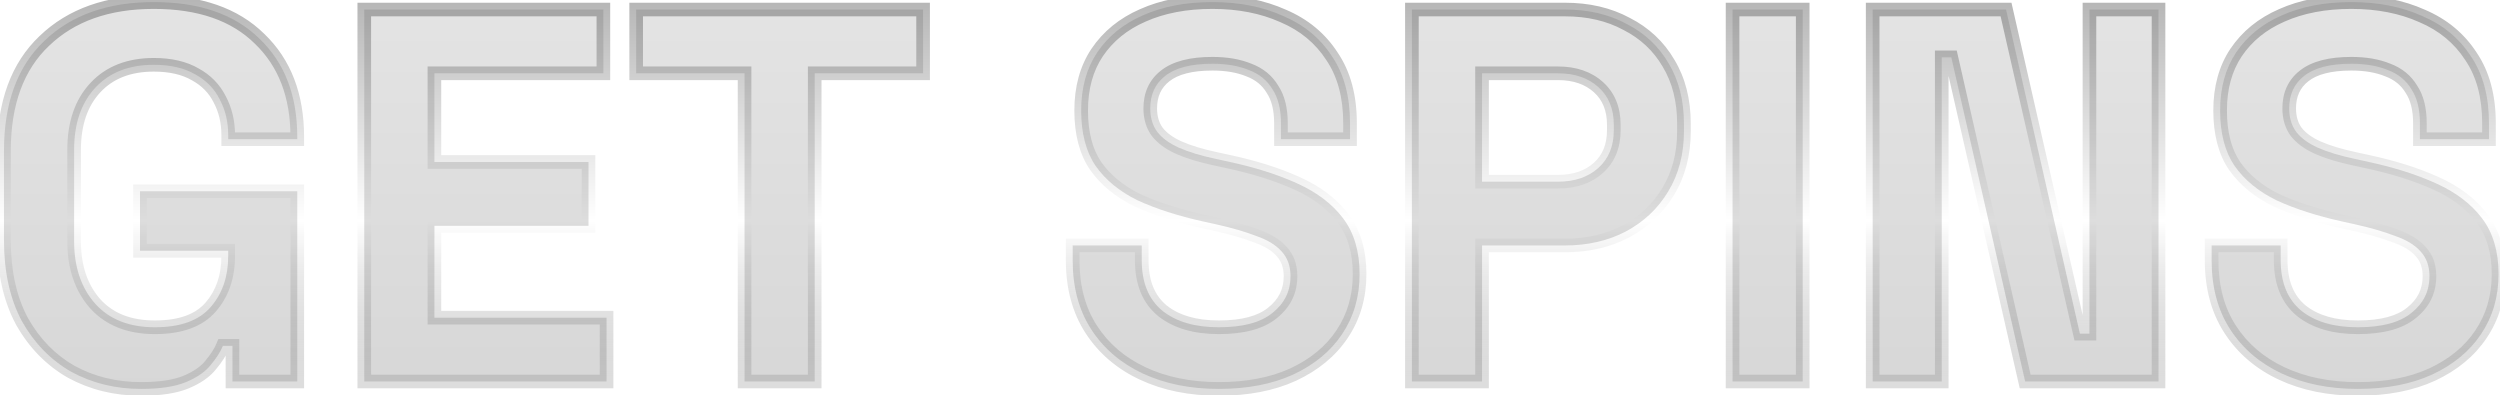 <svg width="367" height="58" viewBox="0 0 367 58" fill="none" xmlns="http://www.w3.org/2000/svg">
<mask id="path-1-outside-1_4734_1017" maskUnits="userSpaceOnUse" x="-1" y="-1" width="369" height="60" fill="black">
<rect fill="white" x="-1" y="-1" width="369" height="60"/>
<path d="M20.708 57.092C16.964 57.092 13.558 56.26 10.49 54.596C7.474 52.88 5.056 50.41 3.236 47.186C1.468 43.91 0.584 39.932 0.584 35.252V22.148C0.584 15.128 2.56 9.746 6.512 6.002C10.464 2.206 15.82 0.308 22.58 0.308C29.288 0.308 34.462 2.102 38.102 5.69C41.794 9.226 43.64 14.036 43.64 20.12V20.432H33.5V19.808C33.5 17.884 33.084 16.142 32.252 14.582C31.472 13.022 30.276 11.8 28.664 10.916C27.052 9.98 25.024 9.512 22.58 9.512C18.94 9.512 16.08 10.63 14 12.866C11.92 15.102 10.88 18.144 10.88 21.992V35.408C10.88 39.204 11.92 42.272 14 44.612C16.08 46.9 18.992 48.044 22.736 48.044C26.48 48.044 29.21 47.056 30.926 45.08C32.642 43.104 33.5 40.608 33.5 37.592V36.812H20.552V28.076H43.64V56H34.124V50.774H32.72C32.356 51.658 31.758 52.594 30.926 53.582C30.146 54.57 28.95 55.402 27.338 56.078C25.726 56.754 23.516 57.092 20.708 57.092ZM53.476 56V1.4H88.576V10.76H63.772V23.786H86.392V33.146H63.772V46.64H89.044V56H53.476ZM109.302 56V10.76H93.39V1.4H135.51V10.76H119.598V56H109.302ZM178.918 57.092C174.706 57.092 170.988 56.338 167.764 54.83C164.54 53.322 162.018 51.164 160.198 48.356C158.378 45.548 157.468 42.168 157.468 38.216V36.032H167.608V38.216C167.608 41.492 168.622 43.962 170.65 45.626C172.678 47.238 175.434 48.044 178.918 48.044C182.454 48.044 185.08 47.342 186.796 45.938C188.564 44.534 189.448 42.74 189.448 40.556C189.448 39.048 189.006 37.826 188.122 36.89C187.29 35.954 186.042 35.2 184.378 34.628C182.766 34.004 180.79 33.432 178.45 32.912L176.656 32.522C172.912 31.69 169.688 30.65 166.984 29.402C164.332 28.102 162.278 26.412 160.822 24.332C159.418 22.252 158.716 19.548 158.716 16.22C158.716 12.892 159.496 10.058 161.056 7.718C162.668 5.326 164.904 3.506 167.764 2.258C170.676 0.958 174.082 0.308 177.982 0.308C181.882 0.308 185.34 0.984 188.356 2.336C191.424 3.636 193.816 5.612 195.532 8.264C197.3 10.864 198.184 14.14 198.184 18.092V20.432H188.044V18.092C188.044 16.012 187.628 14.348 186.796 13.1C186.016 11.8 184.872 10.864 183.364 10.292C181.856 9.668 180.062 9.356 177.982 9.356C174.862 9.356 172.548 9.954 171.04 11.15C169.584 12.294 168.856 13.88 168.856 15.908C168.856 17.26 169.194 18.404 169.87 19.34C170.598 20.276 171.664 21.056 173.068 21.68C174.472 22.304 176.266 22.85 178.45 23.318L180.244 23.708C184.144 24.54 187.524 25.606 190.384 26.906C193.296 28.206 195.558 29.922 197.17 32.054C198.782 34.186 199.588 36.916 199.588 40.244C199.588 43.572 198.73 46.51 197.014 49.058C195.35 51.554 192.958 53.53 189.838 54.986C186.77 56.39 183.13 57.092 178.918 57.092ZM207.267 56V1.4H229.731C233.163 1.4 236.179 2.102 238.779 3.506C241.431 4.858 243.485 6.782 244.941 9.278C246.449 11.774 247.203 14.738 247.203 18.17V19.262C247.203 22.642 246.423 25.606 244.863 28.154C243.355 30.65 241.275 32.6 238.623 34.004C236.023 35.356 233.059 36.032 229.731 36.032H217.563V56H207.267ZM217.563 26.672H228.717C231.161 26.672 233.137 25.996 234.645 24.644C236.153 23.292 236.907 21.446 236.907 19.106V18.326C236.907 15.986 236.153 14.14 234.645 12.788C233.137 11.436 231.161 10.76 228.717 10.76H217.563V26.672ZM254.341 56V1.4H264.637V56H254.341ZM274.908 56V1.4H294.486L305.328 48.98H306.732V1.4H316.872V56H297.294L286.452 8.42H285.048V56H274.908ZM346.116 57.092C341.904 57.092 338.186 56.338 334.962 54.83C331.738 53.322 329.216 51.164 327.396 48.356C325.576 45.548 324.666 42.168 324.666 38.216V36.032H334.806V38.216C334.806 41.492 335.82 43.962 337.848 45.626C339.876 47.238 342.632 48.044 346.116 48.044C349.652 48.044 352.278 47.342 353.994 45.938C355.762 44.534 356.646 42.74 356.646 40.556C356.646 39.048 356.204 37.826 355.32 36.89C354.488 35.954 353.24 35.2 351.576 34.628C349.964 34.004 347.988 33.432 345.648 32.912L343.854 32.522C340.11 31.69 336.886 30.65 334.182 29.402C331.53 28.102 329.476 26.412 328.02 24.332C326.616 22.252 325.914 19.548 325.914 16.22C325.914 12.892 326.694 10.058 328.254 7.718C329.866 5.326 332.102 3.506 334.962 2.258C337.874 0.958 341.28 0.308 345.18 0.308C349.08 0.308 352.538 0.984 355.554 2.336C358.622 3.636 361.014 5.612 362.73 8.264C364.498 10.864 365.382 14.14 365.382 18.092V20.432H355.242V18.092C355.242 16.012 354.826 14.348 353.994 13.1C353.214 11.8 352.07 10.864 350.562 10.292C349.054 9.668 347.26 9.356 345.18 9.356C342.06 9.356 339.746 9.954 338.238 11.15C336.782 12.294 336.054 13.88 336.054 15.908C336.054 17.26 336.392 18.404 337.068 19.34C337.796 20.276 338.862 21.056 340.266 21.68C341.67 22.304 343.464 22.85 345.648 23.318L347.442 23.708C351.342 24.54 354.722 25.606 357.582 26.906C360.494 28.206 362.756 29.922 364.368 32.054C365.98 34.186 366.786 36.916 366.786 40.244C366.786 43.572 365.928 46.51 364.212 49.058C362.548 51.554 360.156 53.53 357.036 54.986C353.968 56.39 350.328 57.092 346.116 57.092Z"/>
</mask>
<path d="M20.708 57.092C16.964 57.092 13.558 56.26 10.49 54.596C7.474 52.88 5.056 50.41 3.236 47.186C1.468 43.91 0.584 39.932 0.584 35.252V22.148C0.584 15.128 2.56 9.746 6.512 6.002C10.464 2.206 15.82 0.308 22.58 0.308C29.288 0.308 34.462 2.102 38.102 5.69C41.794 9.226 43.64 14.036 43.64 20.12V20.432H33.5V19.808C33.5 17.884 33.084 16.142 32.252 14.582C31.472 13.022 30.276 11.8 28.664 10.916C27.052 9.98 25.024 9.512 22.58 9.512C18.94 9.512 16.08 10.63 14 12.866C11.92 15.102 10.88 18.144 10.88 21.992V35.408C10.88 39.204 11.92 42.272 14 44.612C16.08 46.9 18.992 48.044 22.736 48.044C26.48 48.044 29.21 47.056 30.926 45.08C32.642 43.104 33.5 40.608 33.5 37.592V36.812H20.552V28.076H43.64V56H34.124V50.774H32.72C32.356 51.658 31.758 52.594 30.926 53.582C30.146 54.57 28.95 55.402 27.338 56.078C25.726 56.754 23.516 57.092 20.708 57.092ZM53.476 56V1.4H88.576V10.76H63.772V23.786H86.392V33.146H63.772V46.64H89.044V56H53.476ZM109.302 56V10.76H93.39V1.4H135.51V10.76H119.598V56H109.302ZM178.918 57.092C174.706 57.092 170.988 56.338 167.764 54.83C164.54 53.322 162.018 51.164 160.198 48.356C158.378 45.548 157.468 42.168 157.468 38.216V36.032H167.608V38.216C167.608 41.492 168.622 43.962 170.65 45.626C172.678 47.238 175.434 48.044 178.918 48.044C182.454 48.044 185.08 47.342 186.796 45.938C188.564 44.534 189.448 42.74 189.448 40.556C189.448 39.048 189.006 37.826 188.122 36.89C187.29 35.954 186.042 35.2 184.378 34.628C182.766 34.004 180.79 33.432 178.45 32.912L176.656 32.522C172.912 31.69 169.688 30.65 166.984 29.402C164.332 28.102 162.278 26.412 160.822 24.332C159.418 22.252 158.716 19.548 158.716 16.22C158.716 12.892 159.496 10.058 161.056 7.718C162.668 5.326 164.904 3.506 167.764 2.258C170.676 0.958 174.082 0.308 177.982 0.308C181.882 0.308 185.34 0.984 188.356 2.336C191.424 3.636 193.816 5.612 195.532 8.264C197.3 10.864 198.184 14.14 198.184 18.092V20.432H188.044V18.092C188.044 16.012 187.628 14.348 186.796 13.1C186.016 11.8 184.872 10.864 183.364 10.292C181.856 9.668 180.062 9.356 177.982 9.356C174.862 9.356 172.548 9.954 171.04 11.15C169.584 12.294 168.856 13.88 168.856 15.908C168.856 17.26 169.194 18.404 169.87 19.34C170.598 20.276 171.664 21.056 173.068 21.68C174.472 22.304 176.266 22.85 178.45 23.318L180.244 23.708C184.144 24.54 187.524 25.606 190.384 26.906C193.296 28.206 195.558 29.922 197.17 32.054C198.782 34.186 199.588 36.916 199.588 40.244C199.588 43.572 198.73 46.51 197.014 49.058C195.35 51.554 192.958 53.53 189.838 54.986C186.77 56.39 183.13 57.092 178.918 57.092ZM207.267 56V1.4H229.731C233.163 1.4 236.179 2.102 238.779 3.506C241.431 4.858 243.485 6.782 244.941 9.278C246.449 11.774 247.203 14.738 247.203 18.17V19.262C247.203 22.642 246.423 25.606 244.863 28.154C243.355 30.65 241.275 32.6 238.623 34.004C236.023 35.356 233.059 36.032 229.731 36.032H217.563V56H207.267ZM217.563 26.672H228.717C231.161 26.672 233.137 25.996 234.645 24.644C236.153 23.292 236.907 21.446 236.907 19.106V18.326C236.907 15.986 236.153 14.14 234.645 12.788C233.137 11.436 231.161 10.76 228.717 10.76H217.563V26.672ZM254.341 56V1.4H264.637V56H254.341ZM274.908 56V1.4H294.486L305.328 48.98H306.732V1.4H316.872V56H297.294L286.452 8.42H285.048V56H274.908ZM346.116 57.092C341.904 57.092 338.186 56.338 334.962 54.83C331.738 53.322 329.216 51.164 327.396 48.356C325.576 45.548 324.666 42.168 324.666 38.216V36.032H334.806V38.216C334.806 41.492 335.82 43.962 337.848 45.626C339.876 47.238 342.632 48.044 346.116 48.044C349.652 48.044 352.278 47.342 353.994 45.938C355.762 44.534 356.646 42.74 356.646 40.556C356.646 39.048 356.204 37.826 355.32 36.89C354.488 35.954 353.24 35.2 351.576 34.628C349.964 34.004 347.988 33.432 345.648 32.912L343.854 32.522C340.11 31.69 336.886 30.65 334.182 29.402C331.53 28.102 329.476 26.412 328.02 24.332C326.616 22.252 325.914 19.548 325.914 16.22C325.914 12.892 326.694 10.058 328.254 7.718C329.866 5.326 332.102 3.506 334.962 2.258C337.874 0.958 341.28 0.308 345.18 0.308C349.08 0.308 352.538 0.984 355.554 2.336C358.622 3.636 361.014 5.612 362.73 8.264C364.498 10.864 365.382 14.14 365.382 18.092V20.432H355.242V18.092C355.242 16.012 354.826 14.348 353.994 13.1C353.214 11.8 352.07 10.864 350.562 10.292C349.054 9.668 347.26 9.356 345.18 9.356C342.06 9.356 339.746 9.954 338.238 11.15C336.782 12.294 336.054 13.88 336.054 15.908C336.054 17.26 336.392 18.404 337.068 19.34C337.796 20.276 338.862 21.056 340.266 21.68C341.67 22.304 343.464 22.85 345.648 23.318L347.442 23.708C351.342 24.54 354.722 25.606 357.582 26.906C360.494 28.206 362.756 29.922 364.368 32.054C365.98 34.186 366.786 36.916 366.786 40.244C366.786 43.572 365.928 46.51 364.212 49.058C362.548 51.554 360.156 53.53 357.036 54.986C353.968 56.39 350.328 57.092 346.116 57.092Z" fill="url(#paint0_linear_4734_1017)" fill-opacity="0.3"/>
<path d="M10.49 54.596L9.995 55.465L10.004 55.47L10.013 55.475L10.49 54.596ZM3.236 47.186L2.356 47.661L2.36 47.669L2.365 47.678L3.236 47.186ZM6.512 6.002L7.199 6.728L7.204 6.723L6.512 6.002ZM38.102 5.69L37.4 6.402L37.405 6.407L37.41 6.412L38.102 5.69ZM43.64 20.432V21.432H44.64V20.432H43.64ZM33.5 20.432H32.5V21.432H33.5V20.432ZM32.252 14.582L31.357 15.029L31.363 15.041L31.369 15.053L32.252 14.582ZM28.664 10.916L28.162 11.781L28.172 11.787L28.183 11.793L28.664 10.916ZM14 44.612L13.252 45.276L13.26 45.285L14 44.612ZM30.926 45.08L30.171 44.424L30.926 45.08ZM33.5 36.812H34.5V35.812H33.5V36.812ZM20.552 36.812H19.552V37.812H20.552V36.812ZM20.552 28.076V27.076H19.552V28.076H20.552ZM43.64 28.076H44.64V27.076H43.64V28.076ZM43.64 56V57H44.64V56H43.64ZM34.124 56H33.124V57H34.124V56ZM34.124 50.774H35.124V49.774H34.124V50.774ZM32.72 50.774V49.774H32.05L31.795 50.393L32.72 50.774ZM30.926 53.582L30.161 52.938L30.151 52.95L30.141 52.962L30.926 53.582ZM27.338 56.078L26.951 55.156L27.338 56.078ZM20.708 56.092C17.118 56.092 13.877 55.296 10.966 53.717L10.013 55.475C13.238 57.224 16.809 58.092 20.708 58.092V56.092ZM10.984 53.727C8.136 52.106 5.844 49.772 4.106 46.694L2.365 47.678C4.268 51.048 6.811 53.654 9.995 55.465L10.984 53.727ZM4.116 46.711C2.444 43.614 1.584 39.808 1.584 35.252H-0.416C-0.416 40.056 0.491 44.206 2.356 47.661L4.116 46.711ZM1.584 35.252V22.148H-0.416V35.252H1.584ZM1.584 22.148C1.584 15.319 3.5 10.232 7.199 6.728L5.824 5.276C1.619 9.26 -0.416 14.937 -0.416 22.148H1.584ZM7.204 6.723C10.929 3.146 16.014 1.308 22.58 1.308V-0.692C15.625 -0.692 9.998 1.266 5.819 5.281L7.204 6.723ZM22.58 1.308C29.11 1.308 34 3.051 37.4 6.402L38.804 4.978C34.924 1.153 29.465 -0.692 22.58 -0.692V1.308ZM37.41 6.412C40.868 9.724 42.64 14.253 42.64 20.12H44.64C44.64 13.819 42.719 8.728 38.793 4.968L37.41 6.412ZM42.64 20.12V20.432H44.64V20.12H42.64ZM43.64 19.432H33.5V21.432H43.64V19.432ZM34.5 20.432V19.808H32.5V20.432H34.5ZM34.5 19.808C34.5 17.735 34.05 15.829 33.134 14.111L31.369 15.053C32.117 16.455 32.5 18.033 32.5 19.808H34.5ZM33.146 14.135C32.27 12.383 30.925 11.015 29.144 10.039L28.183 11.793C29.627 12.585 30.673 13.661 31.357 15.029L33.146 14.135ZM29.166 10.051C27.361 9.003 25.147 8.512 22.58 8.512V10.512C24.901 10.512 26.742 10.957 28.162 11.781L29.166 10.051ZM22.58 8.512C18.72 8.512 15.573 9.707 13.267 12.185L14.732 13.547C16.587 11.553 19.16 10.512 22.58 10.512V8.512ZM13.267 12.185C10.974 14.651 9.88 17.96 9.88 21.992H11.88C11.88 18.328 12.866 15.553 14.732 13.547L13.267 12.185ZM9.88 21.992V35.408H11.88V21.992H9.88ZM9.88 35.408C9.88 39.394 10.977 42.716 13.252 45.276L14.747 43.948C12.863 41.828 11.88 39.014 11.88 35.408H9.88ZM13.26 45.285C15.569 47.824 18.774 49.044 22.736 49.044V47.044C19.209 47.044 16.591 45.976 14.739 43.939L13.26 45.285ZM22.736 49.044C26.641 49.044 29.704 48.012 31.681 45.736L30.171 44.424C28.715 46.1 26.318 47.044 22.736 47.044V49.044ZM31.681 45.736C33.578 43.55 34.5 40.81 34.5 37.592H32.5C32.5 40.406 31.705 42.658 30.171 44.424L31.681 45.736ZM34.5 37.592V36.812H32.5V37.592H34.5ZM33.5 35.812H20.552V37.812H33.5V35.812ZM21.552 36.812V28.076H19.552V36.812H21.552ZM20.552 29.076H43.64V27.076H20.552V29.076ZM42.64 28.076V56H44.64V28.076H42.64ZM43.64 55H34.124V57H43.64V55ZM35.124 56V50.774H33.124V56H35.124ZM34.124 49.774H32.72V51.774H34.124V49.774ZM31.795 50.393C31.481 51.155 30.948 52.003 30.161 52.938L31.691 54.226C32.567 53.185 33.23 52.161 33.644 51.155L31.795 50.393ZM30.141 52.962C29.499 53.776 28.464 54.521 26.951 55.156L27.724 57C29.435 56.283 30.793 55.364 31.71 54.202L30.141 52.962ZM26.951 55.156C25.513 55.759 23.454 56.092 20.708 56.092V58.092C23.577 58.092 25.938 57.749 27.724 57L26.951 55.156ZM53.476 56H52.476V57H53.476V56ZM53.476 1.4V0.4H52.476V1.4H53.476ZM88.576 1.4H89.576V0.4H88.576V1.4ZM88.576 10.76V11.76H89.576V10.76H88.576ZM63.772 10.76V9.76H62.772V10.76H63.772ZM63.772 23.786H62.772V24.786H63.772V23.786ZM86.392 23.786H87.392V22.786H86.392V23.786ZM86.392 33.146V34.146H87.392V33.146H86.392ZM63.772 33.146V32.146H62.772V33.146H63.772ZM63.772 46.64H62.772V47.64H63.772V46.64ZM89.044 46.64H90.044V45.64H89.044V46.64ZM89.044 56V57H90.044V56H89.044ZM54.476 56V1.4H52.476V56H54.476ZM53.476 2.4H88.576V0.4H53.476V2.4ZM87.576 1.4V10.76H89.576V1.4H87.576ZM88.576 9.76H63.772V11.76H88.576V9.76ZM62.772 10.76V23.786H64.772V10.76H62.772ZM63.772 24.786H86.392V22.786H63.772V24.786ZM85.392 23.786V33.146H87.392V23.786H85.392ZM86.392 32.146H63.772V34.146H86.392V32.146ZM62.772 33.146V46.64H64.772V33.146H62.772ZM63.772 47.64H89.044V45.64H63.772V47.64ZM88.044 46.64V56H90.044V46.64H88.044ZM89.044 55H53.476V57H89.044V55ZM109.302 56H108.302V57H109.302V56ZM109.302 10.76H110.302V9.76H109.302V10.76ZM93.39 10.76H92.39V11.76H93.39V10.76ZM93.39 1.4V0.4H92.39V1.4H93.39ZM135.51 1.4H136.51V0.4H135.51V1.4ZM135.51 10.76V11.76H136.51V10.76H135.51ZM119.598 10.76V9.76H118.598V10.76H119.598ZM119.598 56V57H120.598V56H119.598ZM110.302 56V10.76H108.302V56H110.302ZM109.302 9.76H93.39V11.76H109.302V9.76ZM94.39 10.76V1.4H92.39V10.76H94.39ZM93.39 2.4H135.51V0.4H93.39V2.4ZM134.51 1.4V10.76H136.51V1.4H134.51ZM135.51 9.76H119.598V11.76H135.51V9.76ZM118.598 10.76V56H120.598V10.76H118.598ZM119.598 55H109.302V57H119.598V55ZM167.764 54.83L167.341 55.736L167.764 54.83ZM160.198 48.356L161.038 47.812L160.198 48.356ZM157.468 36.032V35.032H156.468V36.032H157.468ZM167.608 36.032H168.608V35.032H167.608V36.032ZM170.65 45.626L170.016 46.399L170.022 46.404L170.028 46.409L170.65 45.626ZM186.796 45.938L186.175 45.155L186.169 45.159L186.163 45.164L186.796 45.938ZM188.122 36.89L187.375 37.554L187.385 37.566L187.395 37.577L188.122 36.89ZM184.378 34.628L184.017 35.561L184.035 35.568L184.053 35.574L184.378 34.628ZM178.45 32.912L178.667 31.936L178.663 31.935L178.45 32.912ZM176.656 32.522L176.439 33.498L176.444 33.499L176.656 32.522ZM166.984 29.402L166.544 30.3L166.555 30.305L166.565 30.31L166.984 29.402ZM160.822 24.332L159.994 24.892L159.998 24.898L160.003 24.905L160.822 24.332ZM161.056 7.718L160.227 7.159L160.224 7.163L161.056 7.718ZM167.764 2.258L168.164 3.175L168.172 3.171L167.764 2.258ZM188.356 2.336L187.947 3.249L187.957 3.253L187.966 3.257L188.356 2.336ZM195.532 8.264L194.693 8.807L194.699 8.817L194.705 8.826L195.532 8.264ZM198.184 20.432V21.432H199.184V20.432H198.184ZM188.044 20.432H187.044V21.432H188.044V20.432ZM186.796 13.1L185.939 13.614L185.951 13.635L185.964 13.655L186.796 13.1ZM183.364 10.292L182.982 11.216L182.996 11.222L183.01 11.227L183.364 10.292ZM171.04 11.15L171.658 11.936L171.662 11.934L171.04 11.15ZM169.87 19.34L169.06 19.925L169.07 19.94L169.081 19.954L169.87 19.34ZM178.45 23.318L178.663 22.341L178.66 22.34L178.45 23.318ZM180.244 23.708L180.032 24.685L180.036 24.686L180.244 23.708ZM190.384 26.906L189.971 27.816L189.977 27.819L190.384 26.906ZM197.17 32.054L197.968 31.451L197.17 32.054ZM197.014 49.058L196.185 48.499L196.182 48.503L197.014 49.058ZM189.838 54.986L190.255 55.895L190.261 55.892L189.838 54.986ZM178.918 56.092C174.826 56.092 171.257 55.36 168.188 53.924L167.341 55.736C170.719 57.316 174.587 58.092 178.918 58.092V56.092ZM168.188 53.924C165.122 52.49 162.749 50.453 161.038 47.812L159.359 48.9C161.288 51.875 163.958 54.154 167.341 55.736L168.188 53.924ZM161.038 47.812C159.34 45.194 158.468 42.011 158.468 38.216H156.468C156.468 42.325 157.416 45.903 159.359 48.9L161.038 47.812ZM158.468 38.216V36.032H156.468V38.216H158.468ZM157.468 37.032H167.608V35.032H157.468V37.032ZM166.608 36.032V38.216H168.608V36.032H166.608ZM166.608 38.216C166.608 41.71 167.7 44.499 170.016 46.399L171.285 44.853C169.545 43.425 168.608 41.274 168.608 38.216H166.608ZM170.028 46.409C172.286 48.203 175.286 49.044 178.918 49.044V47.044C175.583 47.044 173.071 46.273 171.273 44.843L170.028 46.409ZM178.918 49.044C182.557 49.044 185.456 48.327 187.43 46.712L186.163 45.164C184.705 46.357 182.352 47.044 178.918 47.044V49.044ZM187.418 46.721C189.416 45.135 190.448 43.057 190.448 40.556H188.448C188.448 42.423 187.713 43.933 186.175 45.155L187.418 46.721ZM190.448 40.556C190.448 38.839 189.938 37.356 188.849 36.203L187.395 37.577C188.074 38.296 188.448 39.257 188.448 40.556H190.448ZM188.87 36.226C187.887 35.12 186.468 34.289 184.703 33.682L184.053 35.574C185.617 36.111 186.694 36.788 187.375 37.554L188.87 36.226ZM184.739 33.695C183.067 33.048 181.039 32.463 178.667 31.936L178.233 33.888C180.542 34.401 182.466 34.96 184.017 35.561L184.739 33.695ZM178.663 31.935L176.869 31.545L176.444 33.499L178.238 33.889L178.663 31.935ZM176.873 31.546C173.18 30.725 170.027 29.705 167.403 28.494L166.565 30.31C169.35 31.595 172.645 32.655 176.439 33.498L176.873 31.546ZM167.425 28.504C164.899 27.266 162.986 25.679 161.642 23.759L160.003 24.905C161.571 27.145 163.765 28.938 166.544 30.3L167.425 28.504ZM161.651 23.773C160.39 21.904 159.716 19.413 159.716 16.22H157.716C157.716 19.683 158.447 22.6 159.994 24.892L161.651 23.773ZM159.716 16.22C159.716 13.053 160.457 10.42 161.888 8.273L160.224 7.163C158.536 9.696 157.716 12.732 157.716 16.22H159.716ZM161.886 8.277C163.383 6.055 165.464 4.353 168.164 3.175L167.364 1.341C164.345 2.659 161.954 4.597 160.227 7.159L161.886 8.277ZM168.172 3.171C170.931 1.94 174.192 1.308 177.982 1.308V-0.692C173.973 -0.692 170.422 -0.024 167.357 1.345L168.172 3.171ZM177.982 1.308C181.766 1.308 185.081 1.964 187.947 3.249L188.765 1.423C185.6 0.004 181.998 -0.692 177.982 -0.692V1.308ZM187.966 3.257C190.861 4.483 193.092 6.333 194.693 8.807L196.372 7.721C194.541 4.891 191.988 2.789 188.747 1.415L187.966 3.257ZM194.705 8.826C196.335 11.222 197.184 14.289 197.184 18.092H199.184C199.184 13.991 198.266 10.506 196.359 7.702L194.705 8.826ZM197.184 18.092V20.432H199.184V18.092H197.184ZM198.184 19.432H188.044V21.432H198.184V19.432ZM189.044 20.432V18.092H187.044V20.432H189.044ZM189.044 18.092C189.044 15.888 188.605 14.01 187.628 12.545L185.964 13.655C186.652 14.686 187.044 16.136 187.044 18.092H189.044ZM187.654 12.585C186.751 11.08 185.423 10.003 183.719 9.357L183.01 11.227C184.322 11.725 185.282 12.52 185.939 13.614L187.654 12.585ZM183.747 9.368C182.089 8.682 180.159 8.356 177.982 8.356V10.356C179.966 10.356 181.624 10.654 182.982 11.216L183.747 9.368ZM177.982 8.356C174.767 8.356 172.184 8.967 170.419 10.367L171.662 11.934C172.913 10.941 174.958 10.356 177.982 10.356V8.356ZM170.423 10.364C168.7 11.717 167.856 13.607 167.856 15.908H169.856C169.856 14.153 170.469 12.871 171.658 11.936L170.423 10.364ZM167.856 15.908C167.856 17.433 168.241 18.791 169.06 19.925L170.681 18.755C170.148 18.017 169.856 17.087 169.856 15.908H167.856ZM169.081 19.954C169.936 21.053 171.151 21.922 172.662 22.594L173.475 20.766C172.178 20.19 171.261 19.499 170.66 18.726L169.081 19.954ZM172.662 22.594C174.151 23.255 176.017 23.819 178.241 24.296L178.66 22.34C176.516 21.881 174.794 21.353 173.475 20.766L172.662 22.594ZM178.238 24.295L180.032 24.685L180.457 22.731L178.663 22.341L178.238 24.295ZM180.036 24.686C183.883 25.507 187.191 26.553 189.971 27.816L190.798 25.996C187.858 24.659 184.406 23.573 180.453 22.73L180.036 24.686ZM189.977 27.819C192.764 29.064 194.88 30.683 196.373 32.657L197.968 31.451C196.236 29.16 193.828 27.348 190.792 25.993L189.977 27.819ZM196.373 32.657C197.824 34.577 198.588 37.079 198.588 40.244H200.588C200.588 36.753 199.741 33.795 197.968 31.451L196.373 32.657ZM198.588 40.244C198.588 43.39 197.78 46.13 196.185 48.499L197.844 49.617C199.68 46.89 200.588 43.754 200.588 40.244H198.588ZM196.182 48.503C194.634 50.825 192.395 52.69 189.416 54.08L190.261 55.892C193.522 54.37 196.067 52.283 197.846 49.613L196.182 48.503ZM189.422 54.077C186.513 55.408 183.021 56.092 178.918 56.092V58.092C183.239 58.092 187.028 57.372 190.255 55.895L189.422 54.077ZM207.267 56H206.267V57H207.267V56ZM207.267 1.4V0.4H206.267V1.4H207.267ZM238.779 3.506L238.304 4.386L238.314 4.392L238.325 4.397L238.779 3.506ZM244.941 9.278L244.077 9.782L244.081 9.789L244.085 9.795L244.941 9.278ZM244.863 28.154L244.01 27.632L244.007 27.637L244.863 28.154ZM238.623 34.004L239.085 34.891L239.091 34.888L238.623 34.004ZM217.563 36.032V35.032H216.563V36.032H217.563ZM217.563 56V57H218.563V56H217.563ZM217.563 26.672H216.563V27.672H217.563V26.672ZM234.645 24.644L235.313 25.389L234.645 24.644ZM234.645 12.788L235.313 12.043L234.645 12.788ZM217.563 10.76V9.76H216.563V10.76H217.563ZM208.267 56V1.4H206.267V56H208.267ZM207.267 2.4H229.731V0.4H207.267V2.4ZM229.731 2.4C233.024 2.4 235.872 3.073 238.304 4.386L239.254 2.626C236.486 1.131 233.302 0.4 229.731 0.4V2.4ZM238.325 4.397C240.812 5.665 242.721 7.457 244.077 9.782L245.805 8.774C244.249 6.107 242.051 4.051 239.233 2.615L238.325 4.397ZM244.085 9.795C245.483 12.109 246.203 14.888 246.203 18.17H248.203C248.203 14.588 247.415 11.439 245.797 8.761L244.085 9.795ZM246.203 18.17V19.262H248.203V18.17H246.203ZM246.203 19.262C246.203 22.483 245.462 25.261 244.01 27.632L245.716 28.676C247.384 25.951 248.203 22.802 248.203 19.262H246.203ZM244.007 27.637C242.596 29.973 240.652 31.798 238.155 33.12L239.091 34.888C241.898 33.402 244.115 31.327 245.719 28.671L244.007 27.637ZM238.162 33.117C235.723 34.385 232.921 35.032 229.731 35.032V37.032C233.198 37.032 236.324 36.327 239.084 34.891L238.162 33.117ZM229.731 35.032H217.563V37.032H229.731V35.032ZM216.563 36.032V56H218.563V36.032H216.563ZM217.563 55H207.267V57H217.563V55ZM217.563 27.672H228.717V25.672H217.563V27.672ZM228.717 27.672C231.354 27.672 233.585 26.938 235.313 25.389L233.978 23.899C232.689 25.054 230.968 25.672 228.717 25.672V27.672ZM235.313 25.389C237.066 23.817 237.907 21.681 237.907 19.106H235.907C235.907 21.21 235.24 22.767 233.978 23.899L235.313 25.389ZM237.907 19.106V18.326H235.907V19.106H237.907ZM237.907 18.326C237.907 15.751 237.066 13.615 235.313 12.043L233.978 13.533C235.24 14.665 235.907 16.221 235.907 18.326H237.907ZM235.313 12.043C233.585 10.494 231.354 9.76 228.717 9.76V11.76C230.968 11.76 232.689 12.378 233.978 13.533L235.313 12.043ZM228.717 9.76H217.563V11.76H228.717V9.76ZM216.563 10.76V26.672H218.563V10.76H216.563ZM254.341 56H253.341V57H254.341V56ZM254.341 1.4V0.4H253.341V1.4H254.341ZM264.637 1.4H265.637V0.4H264.637V1.4ZM264.637 56V57H265.637V56H264.637ZM255.341 56V1.4H253.341V56H255.341ZM254.341 2.4H264.637V0.4H254.341V2.4ZM263.637 1.4V56H265.637V1.4H263.637ZM264.637 55H254.341V57H264.637V55ZM274.908 56H273.908V57H274.908V56ZM274.908 1.4V0.4H273.908V1.4H274.908ZM294.486 1.4L295.461 1.178L295.284 0.4H294.486V1.4ZM305.328 48.98L304.353 49.202L304.53 49.98H305.328V48.98ZM306.732 48.98V49.98H307.732V48.98H306.732ZM306.732 1.4V0.4H305.732V1.4H306.732ZM316.872 1.4H317.872V0.4H316.872V1.4ZM316.872 56V57H317.872V56H316.872ZM297.294 56L296.319 56.222L296.496 57H297.294V56ZM286.452 8.42L287.427 8.198L287.25 7.42H286.452V8.42ZM285.048 8.42V7.42H284.048V8.42H285.048ZM285.048 56V57H286.048V56H285.048ZM275.908 56V1.4H273.908V56H275.908ZM274.908 2.4H294.486V0.4H274.908V2.4ZM293.511 1.622L304.353 49.202L306.303 48.758L295.461 1.178L293.511 1.622ZM305.328 49.98H306.732V47.98H305.328V49.98ZM307.732 48.98V1.4H305.732V48.98H307.732ZM306.732 2.4H316.872V0.4H306.732V2.4ZM315.872 1.4V56H317.872V1.4H315.872ZM316.872 55H297.294V57H316.872V55ZM298.269 55.778L287.427 8.198L285.477 8.642L296.319 56.222L298.269 55.778ZM286.452 7.42H285.048V9.42H286.452V7.42ZM284.048 8.42V56H286.048V8.42H284.048ZM285.048 55H274.908V57H285.048V55ZM334.962 54.83L334.538 55.736L334.962 54.83ZM327.396 48.356L328.235 47.812L327.396 48.356ZM324.666 36.032V35.032H323.666V36.032H324.666ZM334.806 36.032H335.806V35.032H334.806V36.032ZM337.848 45.626L337.213 46.399L337.219 46.404L337.225 46.409L337.848 45.626ZM353.994 45.938L353.372 45.155L353.366 45.159L353.36 45.164L353.994 45.938ZM355.32 36.89L354.572 37.554L354.582 37.566L354.593 37.577L355.32 36.89ZM351.576 34.628L351.215 35.561L351.233 35.568L351.251 35.574L351.576 34.628ZM345.648 32.912L345.865 31.936L345.86 31.935L345.648 32.912ZM343.854 32.522L343.637 33.498L343.641 33.499L343.854 32.522ZM334.182 29.402L333.742 30.3L333.752 30.305L333.763 30.31L334.182 29.402ZM328.02 24.332L327.191 24.892L327.196 24.898L327.2 24.905L328.02 24.332ZM328.254 7.718L327.424 7.159L327.422 7.163L328.254 7.718ZM334.962 2.258L335.362 3.175L335.369 3.171L334.962 2.258ZM355.554 2.336L355.145 3.249L355.154 3.253L355.164 3.257L355.554 2.336ZM362.73 8.264L361.89 8.807L361.896 8.817L361.903 8.826L362.73 8.264ZM365.382 20.432V21.432H366.382V20.432H365.382ZM355.242 20.432H354.242V21.432H355.242V20.432ZM353.994 13.1L353.136 13.614L353.148 13.635L353.162 13.655L353.994 13.1ZM350.562 10.292L350.179 11.216L350.193 11.222L350.207 11.227L350.562 10.292ZM338.238 11.15L338.855 11.936L338.859 11.934L338.238 11.15ZM337.068 19.34L336.257 19.925L336.267 19.94L336.278 19.954L337.068 19.34ZM345.648 23.318L345.86 22.341L345.857 22.34L345.648 23.318ZM347.442 23.708L347.229 24.685L347.233 24.686L347.442 23.708ZM357.582 26.906L357.168 27.816L357.174 27.819L357.582 26.906ZM364.368 32.054L365.165 31.451L364.368 32.054ZM364.212 49.058L363.382 48.499L363.38 48.503L364.212 49.058ZM357.036 54.986L357.452 55.895L357.459 55.892L357.036 54.986ZM346.116 56.092C342.024 56.092 338.455 55.36 335.385 53.924L334.538 55.736C337.917 57.316 341.784 58.092 346.116 58.092V56.092ZM335.385 53.924C332.32 52.49 329.946 50.453 328.235 47.812L326.557 48.9C328.485 51.875 331.156 54.154 334.538 55.736L335.385 53.924ZM328.235 47.812C326.538 45.194 325.666 42.011 325.666 38.216H323.666C323.666 42.325 324.614 45.903 326.557 48.9L328.235 47.812ZM325.666 38.216V36.032H323.666V38.216H325.666ZM324.666 37.032H334.806V35.032H324.666V37.032ZM333.806 36.032V38.216H335.806V36.032H333.806ZM333.806 38.216C333.806 41.71 334.898 44.499 337.213 46.399L338.482 44.853C336.742 43.425 335.806 41.274 335.806 38.216H333.806ZM337.225 46.409C339.483 48.203 342.483 49.044 346.116 49.044V47.044C342.78 47.044 340.268 46.273 338.47 44.843L337.225 46.409ZM346.116 49.044C349.754 49.044 352.653 48.327 354.627 46.712L353.36 45.164C351.902 46.357 349.549 47.044 346.116 47.044V49.044ZM354.616 46.721C356.613 45.135 357.646 43.057 357.646 40.556H355.646C355.646 42.423 354.91 43.933 353.372 45.155L354.616 46.721ZM357.646 40.556C357.646 38.839 357.136 37.356 356.047 36.203L354.593 37.577C355.272 38.296 355.646 39.257 355.646 40.556H357.646ZM356.067 36.226C355.084 35.12 353.665 34.289 351.901 33.682L351.251 35.574C352.814 36.111 353.892 36.788 354.572 37.554L356.067 36.226ZM351.937 33.695C350.264 33.048 348.236 32.463 345.865 31.936L345.431 33.888C347.739 34.401 349.664 34.96 351.215 35.561L351.937 33.695ZM345.86 31.935L344.066 31.545L343.641 33.499L345.435 33.889L345.86 31.935ZM344.071 31.546C340.377 30.725 337.225 29.705 334.601 28.494L333.763 30.31C336.547 31.595 339.842 32.655 343.637 33.498L344.071 31.546ZM334.622 28.504C332.097 27.266 330.183 25.679 328.839 23.759L327.2 24.905C328.768 27.145 330.963 28.938 333.742 30.3L334.622 28.504ZM328.849 23.773C327.587 21.904 326.914 19.413 326.914 16.22H324.914C324.914 19.683 325.644 22.6 327.191 24.892L328.849 23.773ZM326.914 16.22C326.914 13.053 327.654 10.42 329.086 8.273L327.422 7.163C325.733 9.696 324.914 12.732 324.914 16.22H326.914ZM329.083 8.277C330.58 6.055 332.661 4.353 335.362 3.175L334.562 1.341C331.542 2.659 329.151 4.597 327.424 7.159L329.083 8.277ZM335.369 3.171C338.128 1.94 341.39 1.308 345.18 1.308V-0.692C341.17 -0.692 337.62 -0.024 334.554 1.345L335.369 3.171ZM345.18 1.308C348.964 1.308 352.278 1.964 355.145 3.249L355.963 1.423C352.797 0.004 349.196 -0.692 345.18 -0.692V1.308ZM355.164 3.257C358.058 4.483 360.289 6.333 361.89 8.807L363.569 7.721C361.738 4.891 359.185 2.789 355.944 1.415L355.164 3.257ZM361.903 8.826C363.532 11.222 364.382 14.289 364.382 18.092H366.382C366.382 13.991 365.463 10.506 363.557 7.702L361.903 8.826ZM364.382 18.092V20.432H366.382V18.092H364.382ZM365.382 19.432H355.242V21.432H365.382V19.432ZM356.242 20.432V18.092H354.242V20.432H356.242ZM356.242 18.092C356.242 15.888 355.802 14.01 354.826 12.545L353.162 13.655C353.849 14.686 354.242 16.136 354.242 18.092H356.242ZM354.851 12.585C353.948 11.08 352.62 10.003 350.916 9.357L350.207 11.227C351.519 11.725 352.479 12.52 353.136 13.614L354.851 12.585ZM350.944 9.368C349.286 8.682 347.356 8.356 345.18 8.356V10.356C347.163 10.356 348.821 10.654 350.179 11.216L350.944 9.368ZM345.18 8.356C341.964 8.356 339.381 8.967 337.616 10.367L338.859 11.934C340.11 10.941 342.155 10.356 345.18 10.356V8.356ZM337.62 10.364C335.897 11.717 335.054 13.607 335.054 15.908H337.054C337.054 14.153 337.666 12.871 338.855 11.936L337.62 10.364ZM335.054 15.908C335.054 17.433 335.438 18.791 336.257 19.925L337.878 18.755C337.345 18.017 337.054 17.087 337.054 15.908H335.054ZM336.278 19.954C337.133 21.053 338.348 21.922 339.86 22.594L340.672 20.766C339.375 20.19 338.458 19.499 337.857 18.726L336.278 19.954ZM339.86 22.594C341.348 23.255 343.214 23.819 345.438 24.296L345.857 22.34C343.713 21.881 341.991 21.353 340.672 20.766L339.86 22.594ZM345.435 24.295L347.229 24.685L347.654 22.731L345.86 22.341L345.435 24.295ZM347.233 24.686C351.08 25.507 354.388 26.553 357.168 27.816L357.995 25.996C355.055 24.659 351.603 23.573 347.65 22.73L347.233 24.686ZM357.174 27.819C359.962 29.064 362.078 30.683 363.57 32.657L365.165 31.451C363.434 29.16 361.026 27.348 357.989 25.993L357.174 27.819ZM363.57 32.657C365.021 34.577 365.786 37.079 365.786 40.244H367.786C367.786 36.753 366.938 33.795 365.165 31.451L363.57 32.657ZM365.786 40.244C365.786 43.39 364.978 46.13 363.382 48.499L365.041 49.617C366.878 46.89 367.786 43.754 367.786 40.244H365.786ZM363.38 48.503C361.832 50.825 359.592 52.69 356.613 54.08L357.459 55.892C360.72 54.37 363.264 52.283 365.044 49.613L363.38 48.503ZM356.62 54.077C353.71 55.408 350.219 56.092 346.116 56.092V58.092C350.437 58.092 354.225 57.372 357.452 55.895L356.62 54.077Z" fill="url(#paint1_linear_4734_1017)" fill-opacity="0.3" mask="url(#path-1-outside-1_4734_1017)"/>
<defs>
<linearGradient id="paint0_linear_4734_1017" x1="183" y1="0.25" x2="183" y2="56.8" gradientUnits="userSpaceOnUse">
<stop stop-color="#A6A6A6"/>
<stop offset="1" stop-color="#7C7C7C"/>
</linearGradient>
<linearGradient id="paint1_linear_4734_1017" x1="183" y1="-1.5" x2="183" y2="56" gradientUnits="userSpaceOnUse">
<stop/>
<stop offset="0.589" stop-opacity="0"/>
<stop offset="1" stop-color="#8E8E8E"/>
</linearGradient>
</defs>
</svg>
